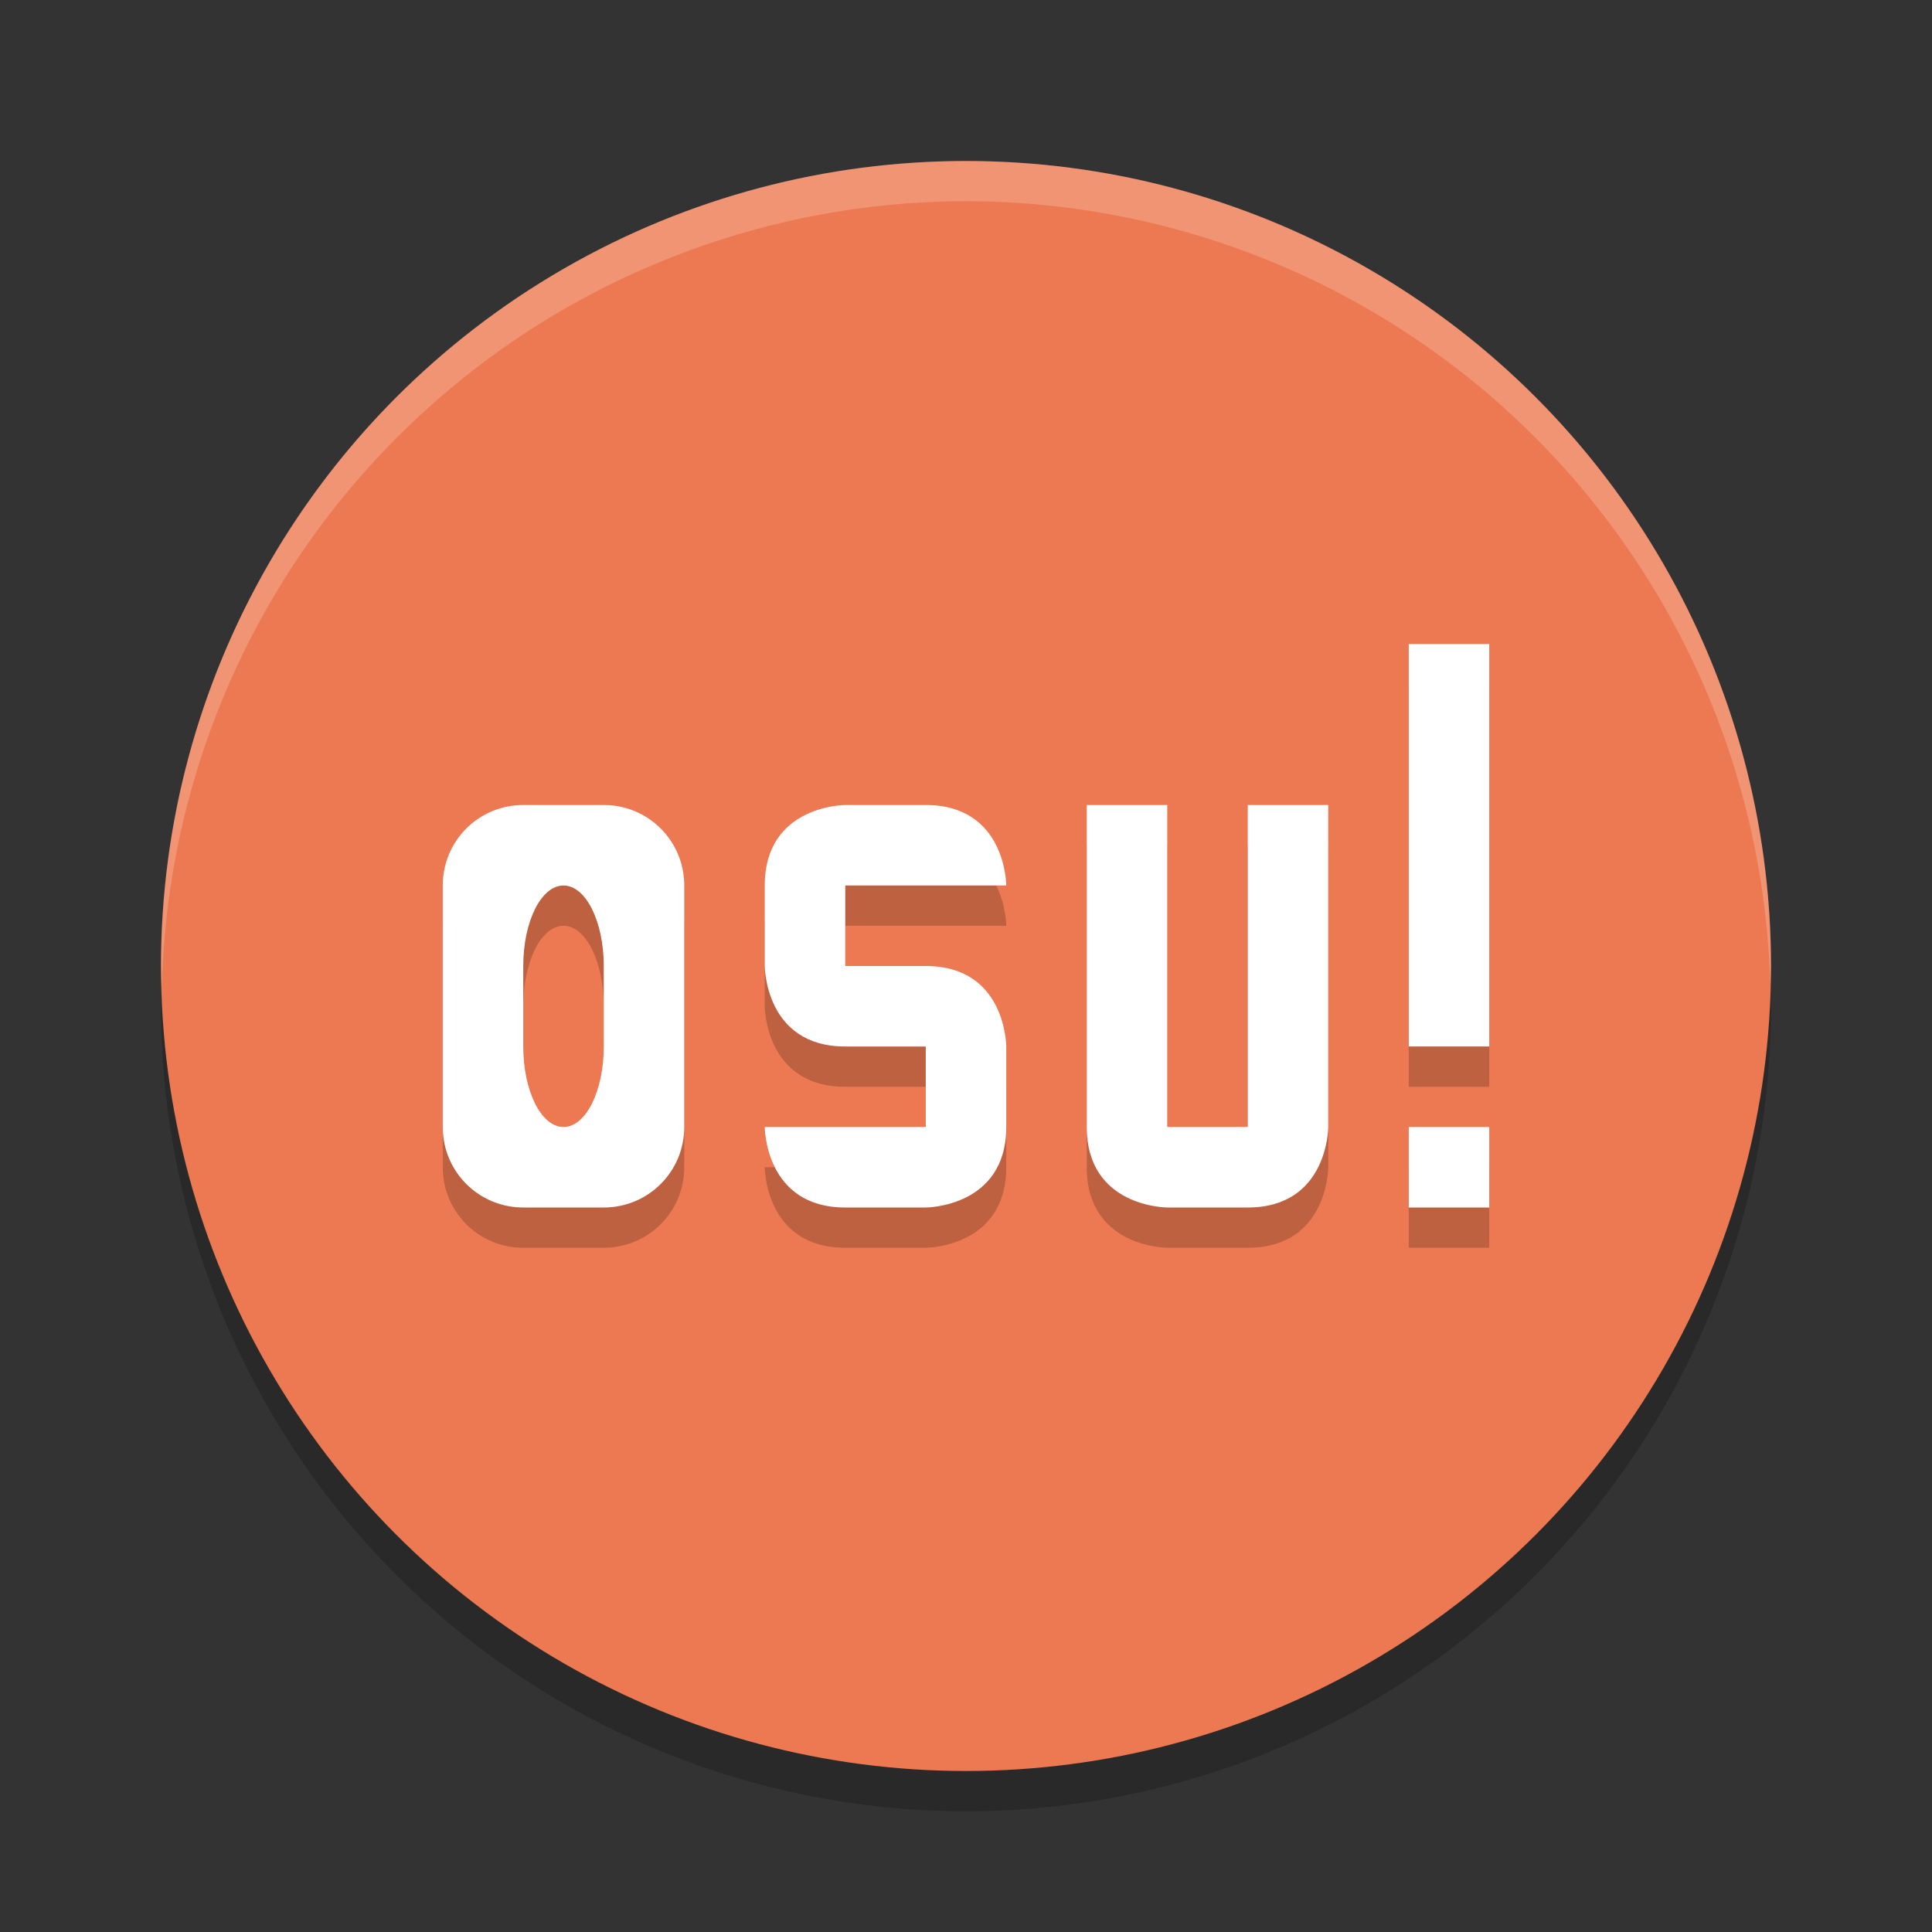 <svg xmlns="http://www.w3.org/2000/svg" height="48" width="48" version="1.1">
 <rect width="100%" height="100%" fill="#333333" stroke="none"/>
 <circle cx="24" cy="25" r="20" style="opacity:.2"/>
 <circle cx="24" cy="24" r="20" style="fill:#ec7951"/>
 <path d="m24 4a20 20 0 0 0 -20 20 20 20 0 0 0 0.021 0.582 20 20 0 0 1 19.979 -19.582 20 20 0 0 1 19.979 19.418 20 20 0 0 0 0.021 -0.418 20 20 0 0 0 -20 -20z" style="opacity:.2;fill:#ffffff"/>
 <path d="m35 17v10h2v-10zm-22 4c-1.108 0-2 0.892-2 2v6c0 1.108 0.892 2 2 2h2c1.108 0 2-0.892 2-2v-6c0-1.108-0.892-2-2-2zm8 0s-2 0-2 2v2s0 2 2 2h2v2h-4s0 2 2 2h2s2 0 2-2v-2s0-2-2-2h-2v-2h4s0-2-2-2zm6 0v8c0 2 2 2 2 2h2c2 0 2-2 2-2v-8h-2v8h-2v-8zm-13 2c0.554 0 1 0.892 1 2v2c0 1.108-0.446 2-1 2s-1-0.892-1-2v-2c0-1.108 0.446-2 1-2zm21 6v2h2v-2z" style="opacity:.2"/>
 <path d="m35 16v10h2v-10zm-22 4c-1.108 0-2 0.892-2 2v6c0 1.108 0.892 2 2 2h2c1.108 0 2-0.892 2-2v-6c0-1.108-0.892-2-2-2zm8 0s-2 0-2 2v2s0 2 2 2h2v2h-4s0 2 2 2h2s2 0 2-2v-2s0-2-2-2h-2v-2h4s0-2-2-2zm6 0v8c0 2 2 2 2 2h2c2 0 2-2 2-2v-8h-2v8h-2v-8zm-13 2c0.554 0 1 0.892 1 2v2c0 1.108-0.446 2-1 2s-1-0.892-1-2v-2c0-1.108 0.446-2 1-2zm21 6v2h2v-2z" style="fill:#ffffff"/>
</svg>
